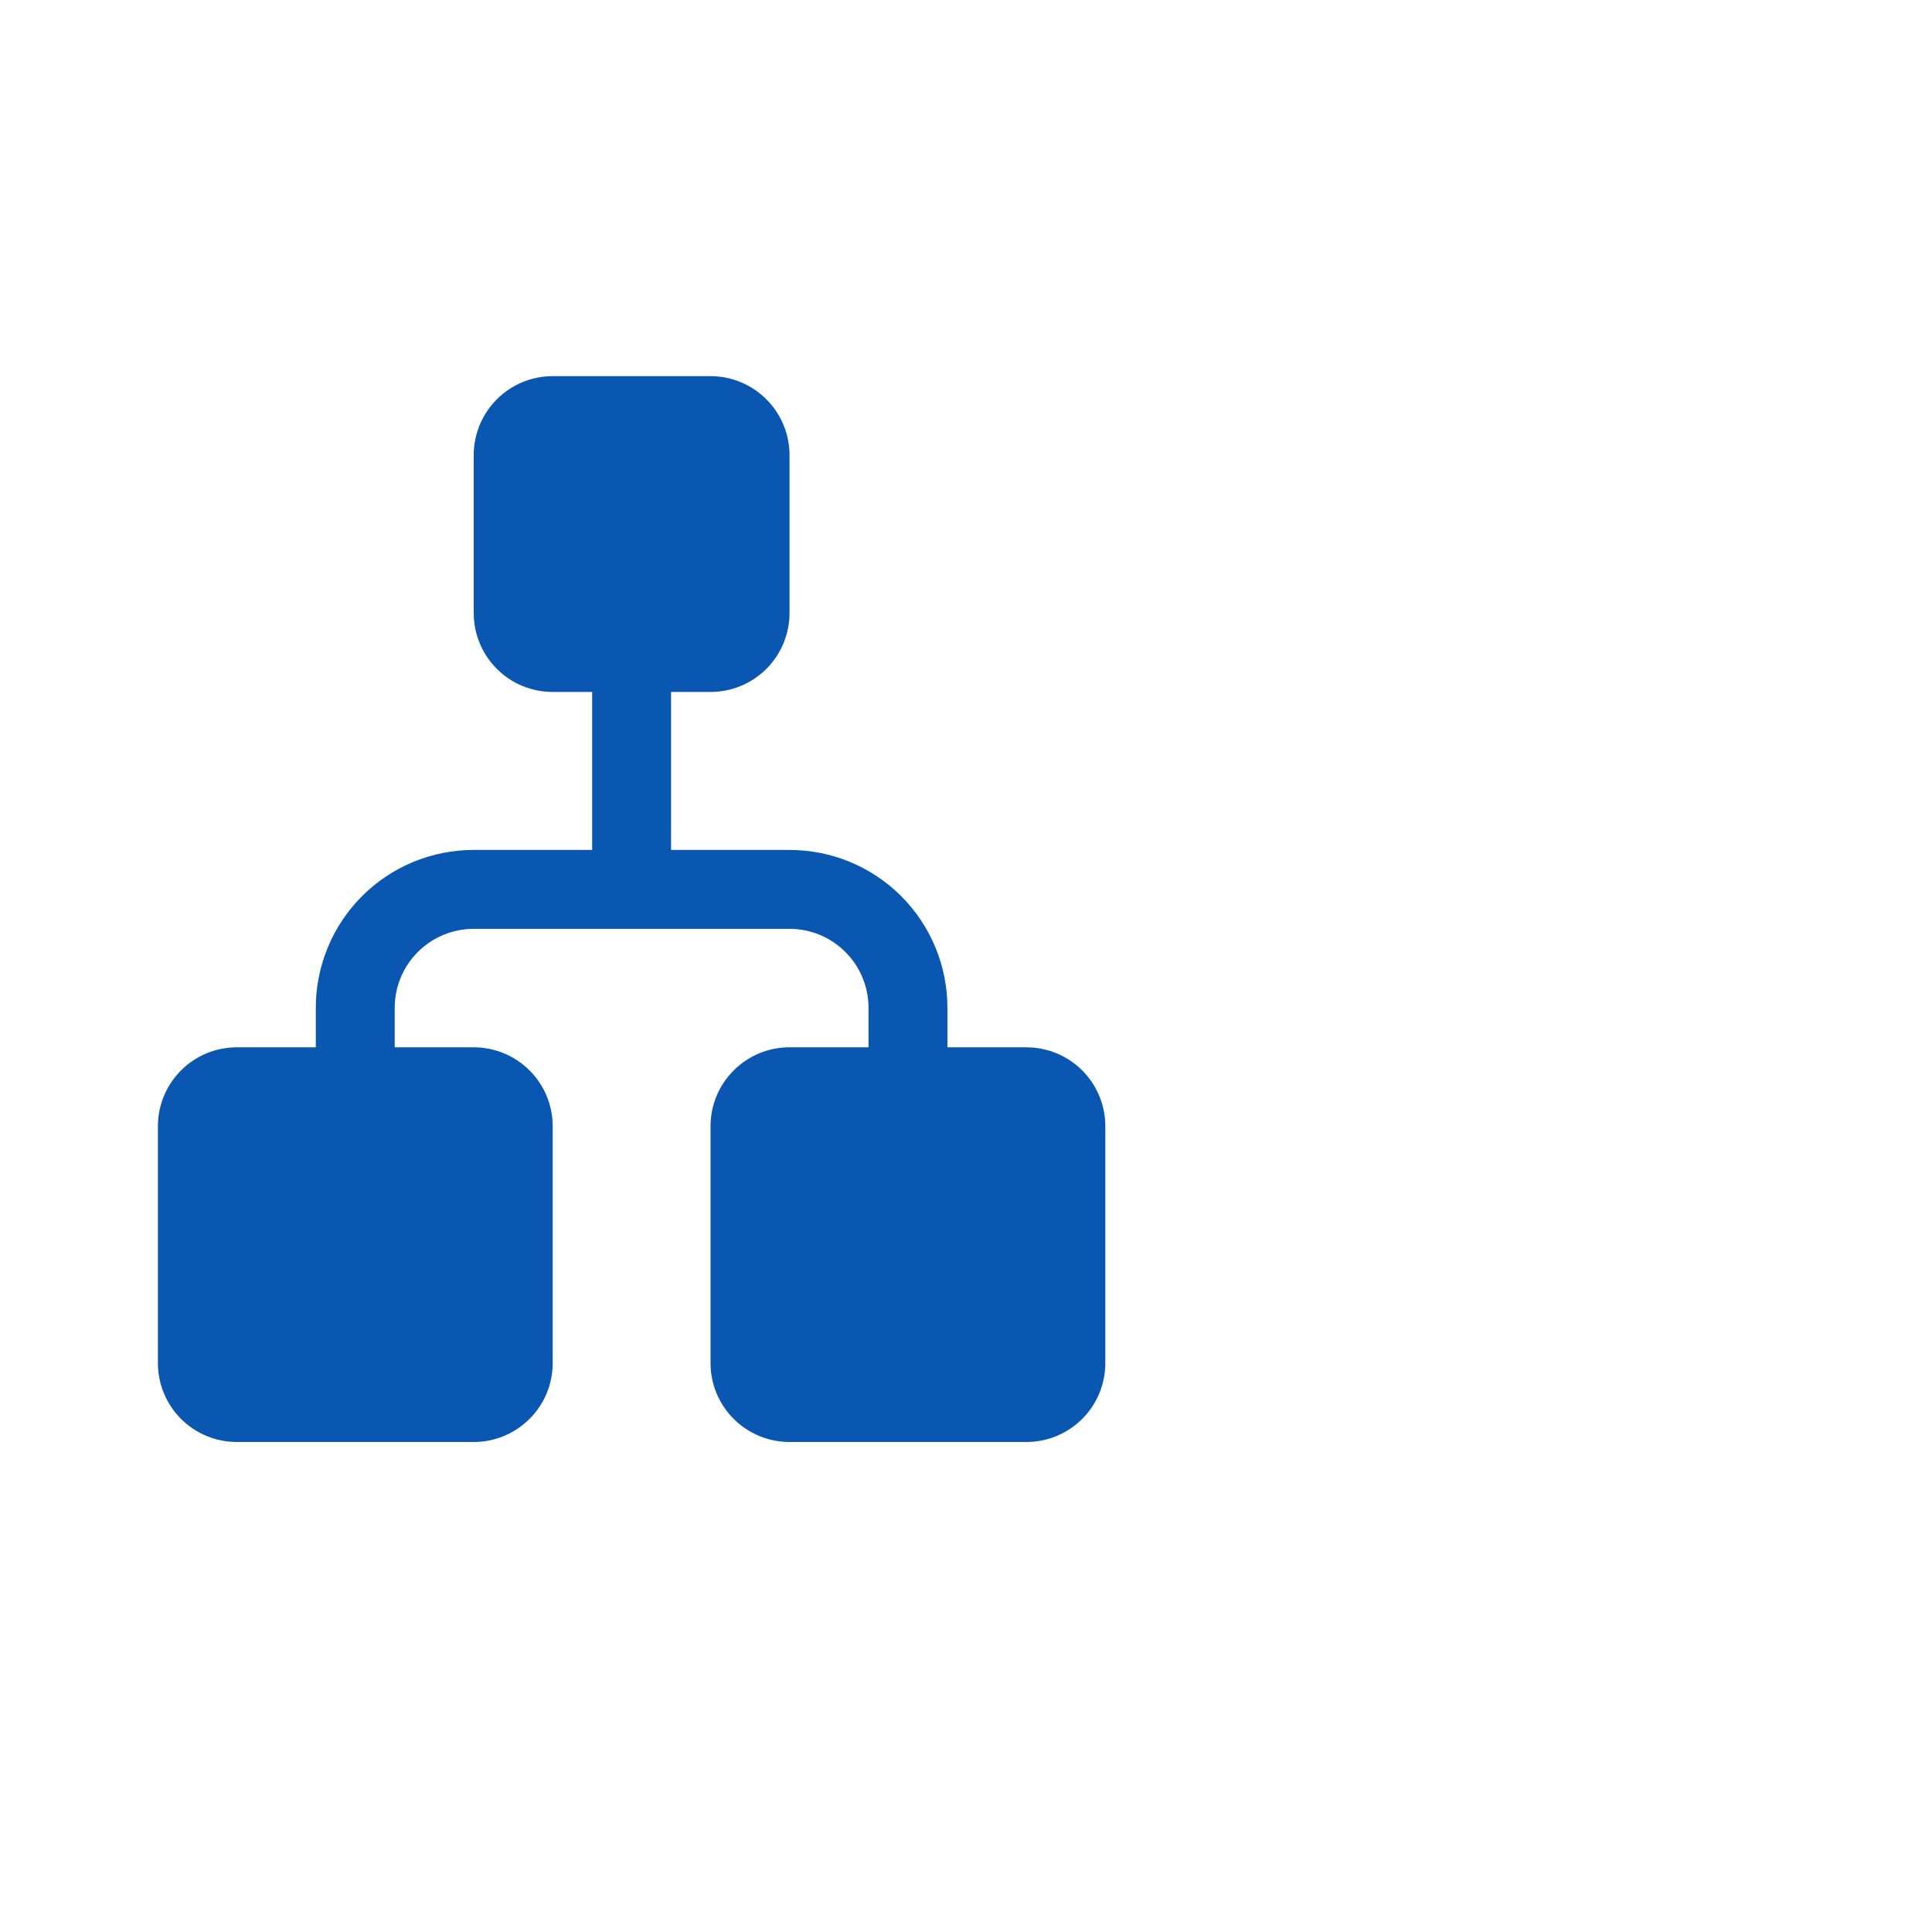 <svg width="26" height="26" viewBox="0 0 26 26" fill="none" xmlns="http://www.w3.org/2000/svg">
<g id="ph:tree-structure-fill" clip-path="url(#clip0_30_63)">
<g id="Vector" filter="url(#filter0_d_30_63)">
<path d="M10.625 10.094L11.688 10.094L11.688 9.562C11.688 9.281 11.576 9.01 11.376 8.811C11.177 8.612 10.907 8.5 10.625 8.5L6.375 8.5C6.093 8.5 5.823 8.612 5.624 8.811C5.424 9.01 5.312 9.281 5.312 9.562L5.312 10.094L6.375 10.094C6.657 10.094 6.927 10.206 7.126 10.405C7.326 10.604 7.438 10.874 7.438 11.156L7.438 14.344C7.438 14.626 7.326 14.896 7.126 15.095C6.927 15.294 6.657 15.406 6.375 15.406L3.188 15.406C2.906 15.406 2.635 15.294 2.436 15.095C2.237 14.896 2.125 14.626 2.125 14.344L2.125 11.156C2.125 10.874 2.237 10.604 2.436 10.405C2.635 10.206 2.906 10.094 3.188 10.094L4.25 10.094L4.25 9.562C4.25 8.999 4.474 8.458 4.872 8.06C5.271 7.661 5.811 7.438 6.375 7.438L7.969 7.438L7.969 5.312L7.438 5.312C7.156 5.312 6.885 5.201 6.686 5.001C6.487 4.802 6.375 4.532 6.375 4.25L6.375 2.125C6.375 1.843 6.487 1.573 6.686 1.374C6.885 1.174 7.156 1.062 7.438 1.062L9.562 1.062C9.844 1.062 10.114 1.174 10.314 1.374C10.513 1.573 10.625 1.843 10.625 2.125L10.625 4.25C10.625 4.532 10.513 4.802 10.314 5.001C10.114 5.201 9.844 5.312 9.562 5.312L9.031 5.312L9.031 7.438L10.625 7.438C11.189 7.438 11.729 7.661 12.128 8.06C12.526 8.458 12.75 8.999 12.75 9.562L12.75 10.094L13.812 10.094C14.094 10.094 14.364 10.206 14.564 10.405C14.763 10.604 14.875 10.874 14.875 11.156L14.875 14.344C14.875 14.626 14.763 14.896 14.564 15.095C14.364 15.294 14.094 15.406 13.812 15.406L10.625 15.406C10.343 15.406 10.073 15.294 9.874 15.095C9.674 14.896 9.562 14.626 9.562 14.344L9.562 11.156C9.562 10.874 9.674 10.604 9.874 10.405C10.073 10.206 10.343 10.094 10.625 10.094Z" fill="#0A57B1"/>
</g>
</g>
<defs>
<filter id="filter0_d_30_63" x="-1.875" y="1.062" width="18.833" height="18.833" filterUnits="userSpaceOnUse" color-interpolation-filters="sRGB">
<feFlood flood-opacity="0" result="BackgroundImageFix"/>
<feColorMatrix in="SourceAlpha" type="matrix" values="0 0 0 0 0 0 0 0 0 0 0 0 0 0 0 0 0 0 127 0" result="hardAlpha"/>
<feOffset dy="4"/>
<feGaussianBlur stdDeviation="2"/>
<feComposite in2="hardAlpha" operator="out"/>
<feColorMatrix type="matrix" values="0 0 0 0 0 0 0 0 0 0 0 0 0 0 0 0 0 0 0.25 0"/>
<feBlend mode="normal" in2="BackgroundImageFix" result="effect1_dropShadow_30_63"/>
<feBlend mode="normal" in="SourceGraphic" in2="effect1_dropShadow_30_63" result="shape"/>
</filter>
<clipPath id="clip0_30_63">
<rect width="26" height="26" fill="white" />
</clipPath>
</defs>
</svg>
